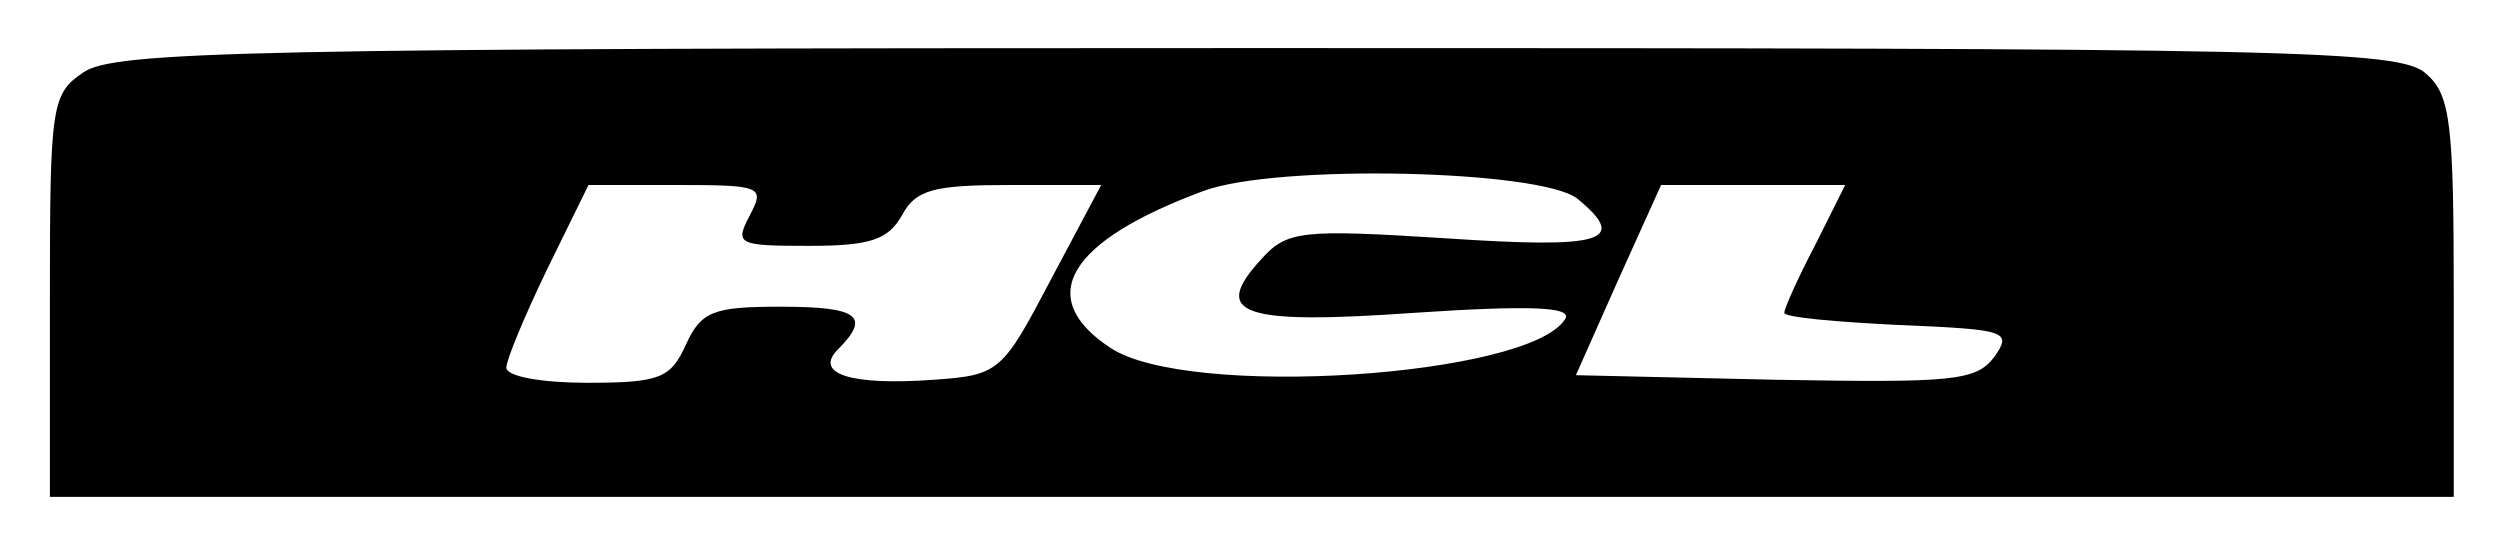 <svg xmlns="http://www.w3.org/2000/svg" role="img" viewBox="70.72 54.84 164.32 35.70"><title>HCL Technologies Ltd. logo</title><path d="M76.2 59.6C74.1 61 74 61.8 74 74.3v13.2h158V74.4c0-11.4-.2-13.3-1.8-14.7-1.7-1.6-8.5-1.7-76.8-1.7-66.2 0-75.2.2-77.2 1.6zm98.2 8.3c3.4 2.8 1.7 3.3-8.7 2.6-9.5-.6-10.4-.5-12.1 1.4-3.3 3.6-1.3 4.3 10.1 3.5 7.5-.5 10.4-.4 9.9.4-2.3 3.8-24.8 5.3-29.9 1.9-5-3.3-2.8-7 6.1-10.3 4.8-1.8 22.2-1.4 24.6.5zM120 69c-1 1.9-.8 2 3.9 2 4 0 5.2-.4 6.1-2 .9-1.7 2.1-2 7.1-2h6l-3.3 6.2c-3.2 6.1-3.4 6.3-7.7 6.6-5.5.4-7.9-.4-6.3-2 2.2-2.2 1.3-2.8-3.8-2.8-4.4 0-5.2.3-6.2 2.5s-1.7 2.5-6.5 2.5c-2.9 0-5.3-.4-5.3-1 0-.5 1.2-3.4 2.7-6.5l2.7-5.5h5.8c5.6 0 5.8.1 4.8 2zm70 2c-1.1 2.1-2 4.1-2 4.4 0 .3 3.4.6 7.5.8 7.1.3 7.5.4 6.3 2.1-1.2 1.6-2.8 1.7-14.4 1.5l-13.1-.3 2.8-6.3 2.8-6.2H192l-2 4z"/></svg>